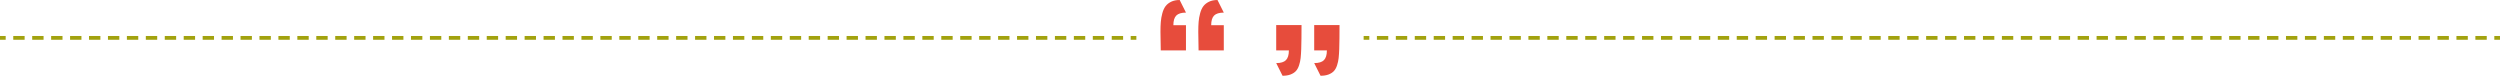<?xml version="1.0" encoding="utf-8"?>
<!-- Generator: Adobe Illustrator 16.0.0, SVG Export Plug-In . SVG Version: 6.00 Build 0)  -->
<!DOCTYPE svg PUBLIC "-//W3C//DTD SVG 1.0//EN" "http://www.w3.org/TR/2001/REC-SVG-20010904/DTD/svg10.dtd">
<svg version="1.0" id="Layer_1" xmlns="http://www.w3.org/2000/svg" xmlns:xlink="http://www.w3.org/1999/xlink" x="0px" y="0px"
	 width="660px" height="20px" viewBox="0 0 660 20" enable-background="new 0 0 660 20" xml:space="preserve">
<g>
	<g>
		<g>
			<path fill="#E74C3C" d="M306.441,13.312c0-0.555-0.016-1.383-0.039-2.482c-0.027-1.102-0.039-1.912-0.039-2.432
				c0-1.023,0.027-1.904,0.092-2.641c0.059-0.736,0.193-1.49,0.402-2.262c0.207-0.771,0.496-1.395,0.857-1.871
				c0.363-0.477,0.857-0.867,1.482-1.17C309.82,0.153,310.566,0,311.432,0l1.664,3.328c-1.195,0-2.049,0.26-2.561,0.779
				s-0.766,1.369-0.766,2.549h3.326v6.656H306.441z M316.424,13.312c0-0.555-0.014-1.383-0.039-2.482
				c-0.027-1.102-0.039-1.912-0.039-2.432c0-1.023,0.031-1.904,0.092-2.641c0.059-0.736,0.195-1.49,0.402-2.262
				c0.209-0.771,0.494-1.395,0.859-1.871c0.363-0.477,0.857-0.867,1.482-1.17C319.805,0.153,320.551,0,321.416,0l1.666,3.328
				c-1.197,0-2.051,0.26-2.562,0.779s-0.766,1.369-0.766,2.549h3.328v6.656H316.424z"/>
		</g>
		<g>
			<path fill="#E74C3C" d="M338.59,20l-1.672-3.344c1.203,0,2.061-0.262,2.574-0.783c0.512-0.523,0.771-1.377,0.771-2.561h-3.346
				V6.625h6.689c0,2.508-0.027,4.615-0.08,6.32c-0.035,0.941-0.086,1.734-0.156,2.379c-0.07,0.643-0.209,1.283-0.418,1.918
				c-0.209,0.639-0.488,1.143-0.836,1.518c-0.348,0.373-0.814,0.674-1.398,0.9S339.426,20,338.59,20z M348.623,20l-1.674-3.344
				c1.203,0,2.059-0.262,2.574-0.783c0.512-0.523,0.771-1.377,0.771-2.561h-3.346V6.625h6.688c0,2.508-0.025,4.615-0.078,6.32
				c-0.035,0.941-0.086,1.734-0.156,2.379c-0.07,0.643-0.209,1.283-0.418,1.918c-0.209,0.639-0.488,1.143-0.836,1.518
				c-0.348,0.373-0.814,0.674-1.398,0.9S349.457,20,348.623,20z"/>
		</g>
	</g>
	<g>
		<g>
			<line fill="none" stroke="#A2A20E" stroke-miterlimit="10" x1="360" y1="10" x2="361.5" y2="10"/>
			<line fill="none" stroke="#A2A20E" stroke-miterlimit="10" stroke-dasharray="3,2" x1="363.5" y1="10" x2="657.5" y2="10"/>
			<line fill="none" stroke="#A2A20E" stroke-miterlimit="10" x1="658.5" y1="10" x2="660" y2="10"/>
		</g>
	</g>
	<g>
		<g>
			<line fill="none" stroke="#A2A20E" stroke-miterlimit="10" x1="0" y1="10" x2="1.5" y2="10"/>
			<line fill="none" stroke="#A2A20E" stroke-miterlimit="10" stroke-dasharray="3,2" x1="3.5" y1="10" x2="297.5" y2="10"/>
			<line fill="none" stroke="#A2A20E" stroke-miterlimit="10" x1="298.5" y1="10" x2="300" y2="10"/>
		</g>
	</g>
</g>
<g>
</g>
<g>
</g>
<g>
</g>
<g>
</g>
<g>
</g>
<g>
</g>
<g>
</g>
<g>
</g>
<g>
</g>
<g>
</g>
<g>
</g>
<g>
</g>
<g>
</g>
<g>
</g>
<g>
</g>
</svg>
